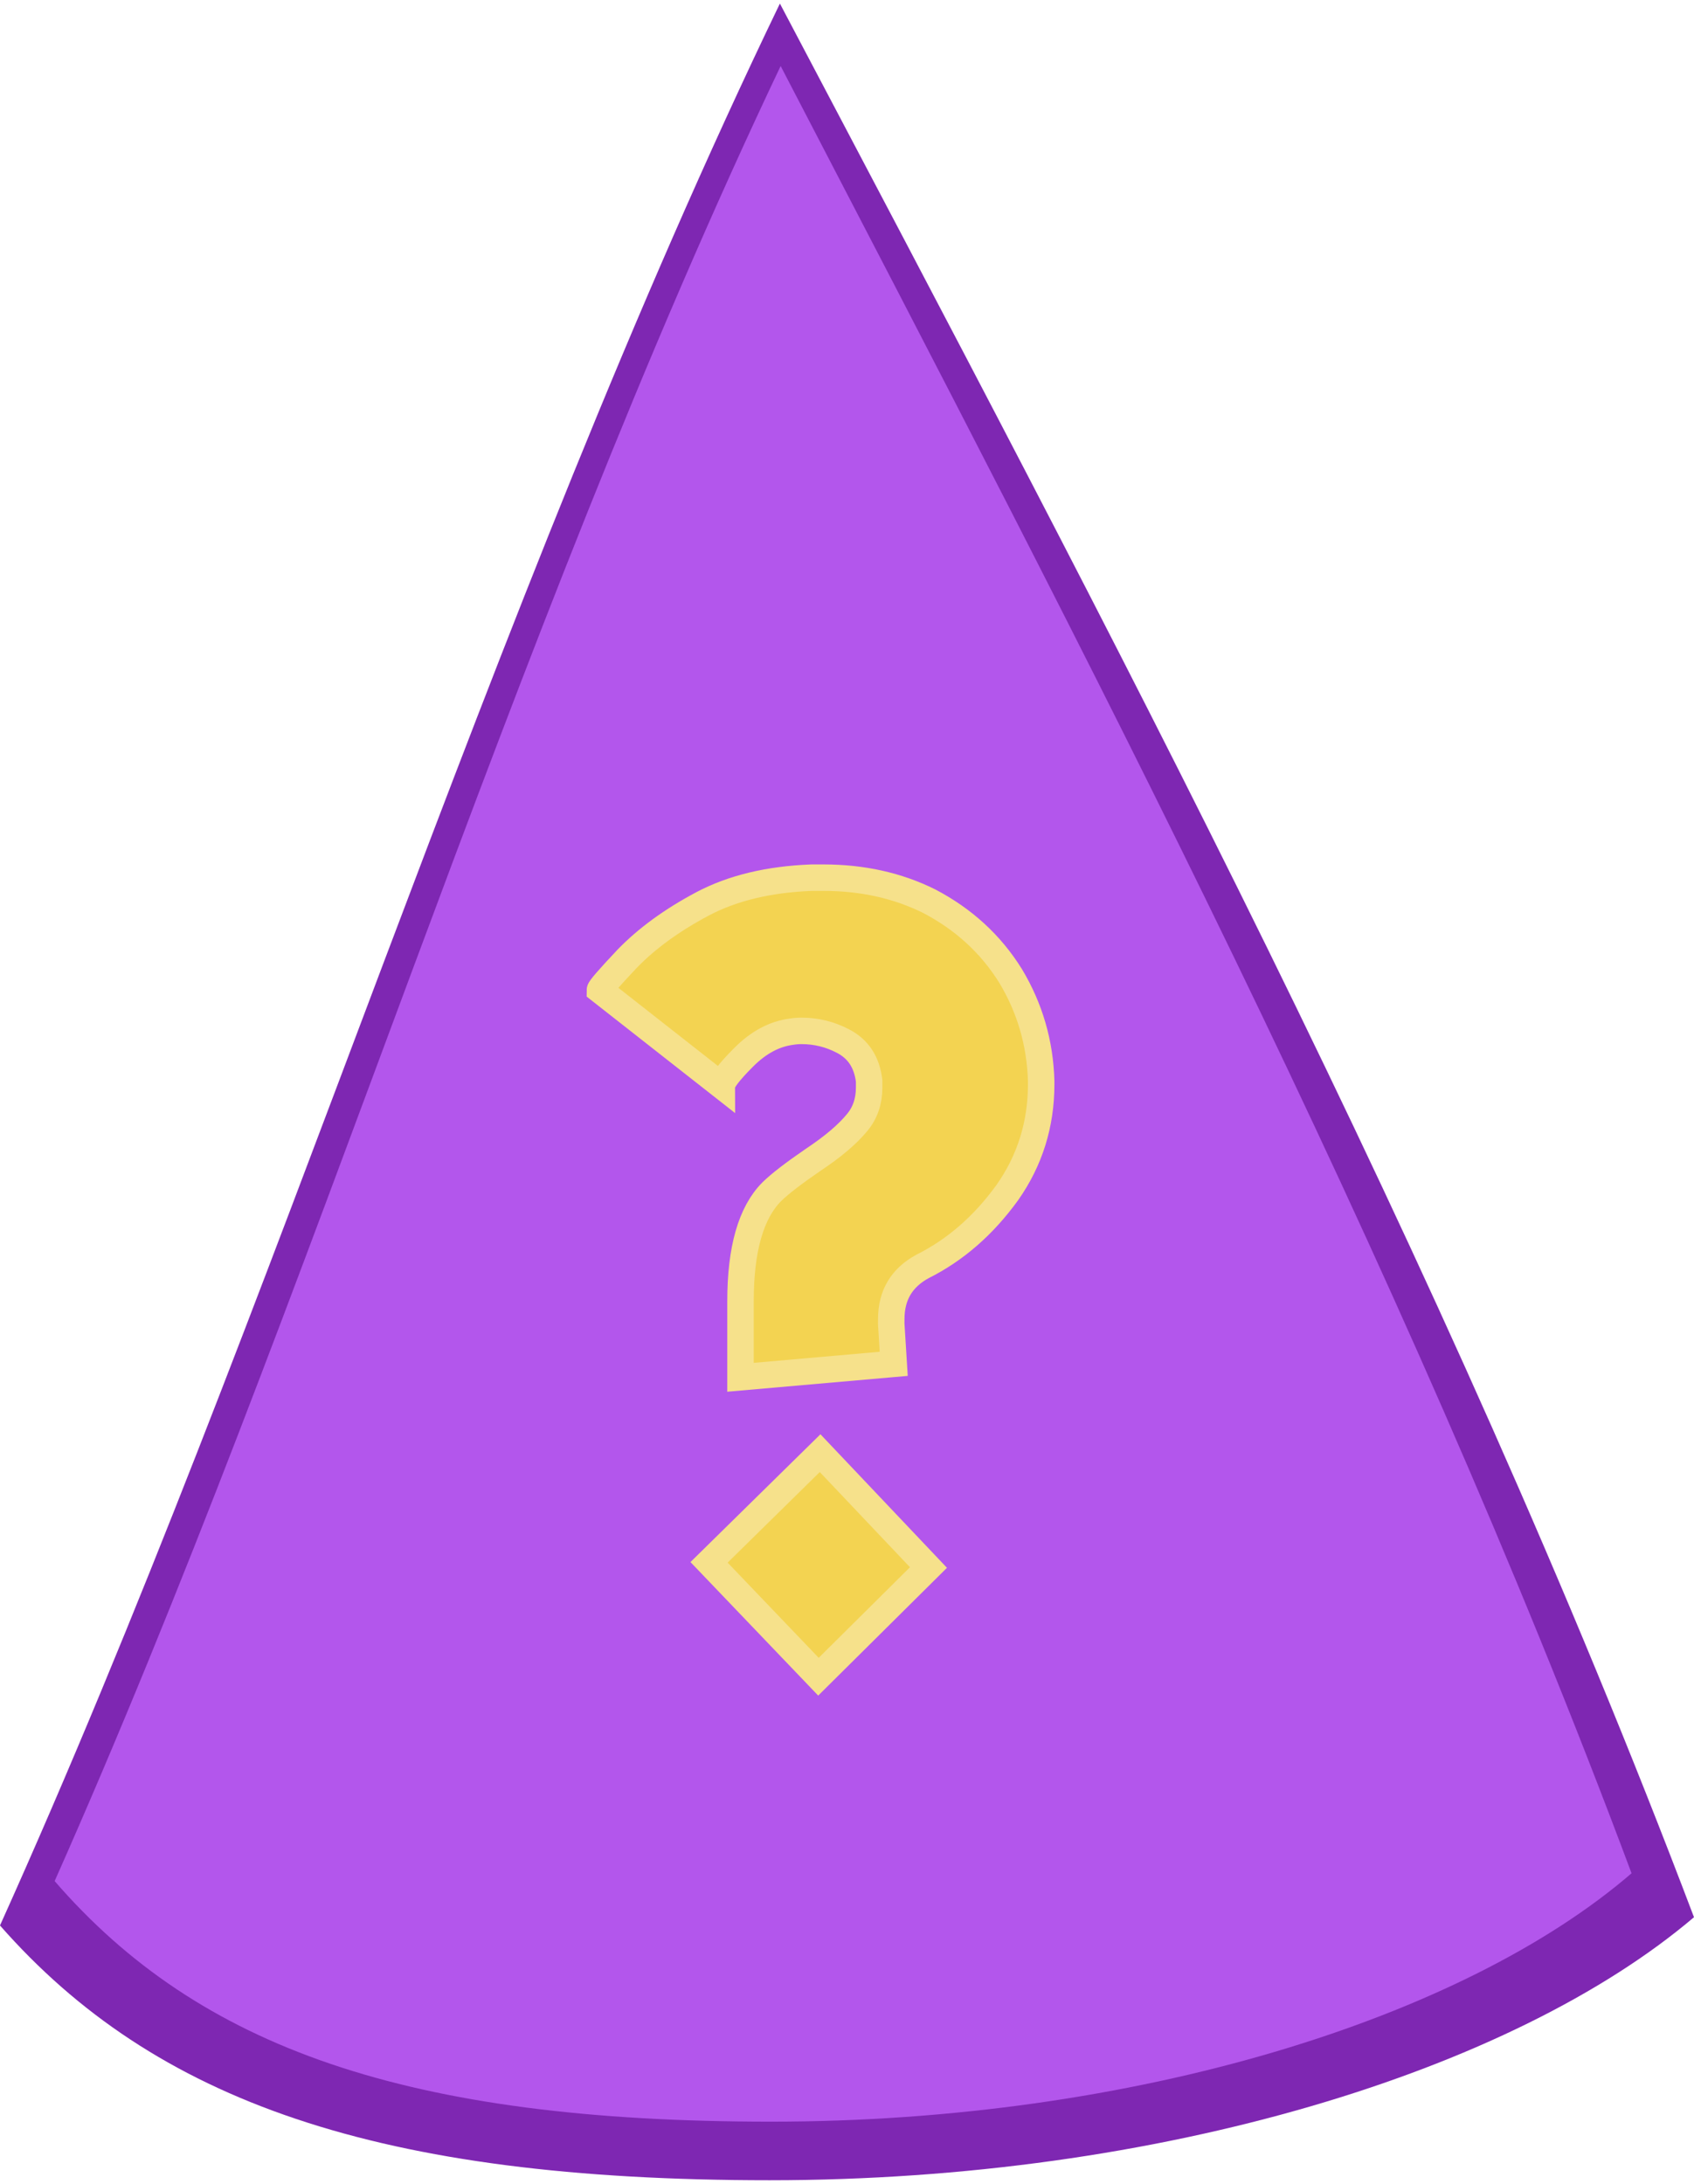 <?xml version="1.0" encoding="UTF-8" standalone="no"?>
<!-- Created with Inkscape (http://www.inkscape.org/) -->

<svg
   xmlns:dc="http://purl.org/dc/elements/1.1/"
   xmlns:cc="http://creativecommons.org/ns#"
   xmlns:rdf="http://www.w3.org/1999/02/22-rdf-syntax-ns#"
   xmlns:svg="http://www.w3.org/2000/svg"
   xmlns="http://www.w3.org/2000/svg"
   xmlns:sodipodi="http://sodipodi.sourceforge.net/DTD/sodipodi-0.dtd"
   xmlns:inkscape="http://www.inkscape.org/namespaces/inkscape"
   width="128"
   height="165"
   id="svg2"
   version="1.1"
   inkscape:version="0.92.4 (5da689c313, 2019-01-14)"
   sodipodi:docname="hat-point.svg">
  <defs
     id="defs4" />
  <sodipodi:namedview
     id="base"
     pagecolor="#ffffff"
     bordercolor="#666666"
     borderopacity="1.0"
     inkscape:pageopacity="0.0"
     inkscape:pageshadow="2"
     inkscape:zoom="1.979899"
     inkscape:cx="-104.24652"
     inkscape:cy="98.879542"
     inkscape:document-units="px"
     inkscape:current-layer="text849"
     showgrid="false"
     inkscape:window-width="1884"
     inkscape:window-height="1054"
     inkscape:window-x="0"
     inkscape:window-y="0"
     inkscape:window-maximized="1"
     fit-margin-top="0"
     fit-margin-left="0"
     fit-margin-right="0"
     fit-margin-bottom="0" />
  <g
     inkscape:label="Calque 1"
     inkscape:groupmode="layer"
     id="layer1"
     transform="translate(-130.729,-165.531)">
    <path
       style="fill:#7e27b2;fill-opacity:1;fill-rule:evenodd;stroke:none;stroke-width:1.834px;stroke-linecap:butt;stroke-linejoin:miter;stroke-opacity:1"
       d="m 189.659,165.799 c -22.244,46.123 -37.943,98.669 -58.931,145.216 11.698,13.315 28.585,19.249 58.147,19.249 29.562,0 56.196,-8.269 69.853,-19.873 -18.957,-50.043 -43.994,-97.02 -69.069,-144.591 z"
       id="path10968-6"
       inkscape:connector-curvature="0"
       sodipodi:nodetypes="cczcc" />
    <path
       style="fill:#b356ec;fill-opacity:1;fill-rule:evenodd;stroke:none;stroke-width:1.834px;stroke-linecap:butt;stroke-linejoin:miter;stroke-opacity:1"
       d="m 189.715,170.518 c -20.707,43.559 -35.32,93.184 -54.857,137.143 10.889,12.574 26.609,18.178 54.128,18.178 27.519,0 52.312,-7.809 65.024,-18.768 -17.646,-47.261 -40.953,-91.627 -64.295,-136.553 z"
       id="path10968"
       inkscape:connector-curvature="0"
       sodipodi:nodetypes="cczcc" />
    <g
       aria-label="?"
       style="font-style:normal;font-variant:normal;font-weight:normal;font-stretch:normal;font-size:64px;line-height:1.25;font-family:Kabel;-inkscape-font-specification:Kabel;letter-spacing:0px;word-spacing:0px;fill:#f3d351;fill-opacity:1;stroke:#f6e18b;stroke-width:2;stroke-miterlimit:4;stroke-dasharray:none;stroke-opacity:1"
       id="text849">
      <path
         d="m 192.572,292.219 -8.266,-8.641 8.391,-8.25 8.188,8.641 z m 5.5,-26.656 0.188,3.016 -11.578,1.016 v -5.75 c 0,-3.927 0.786,-6.682 2.359,-8.266 0.604,-0.594 1.651,-1.401 3.141,-2.422 1.49,-0.99 2.599,-1.932 3.328,-2.828 0.594,-0.719 0.891,-1.594 0.891,-2.625 v -0.5 c -0.167,-1.417 -0.828,-2.422 -1.984,-3.016 -0.979,-0.51 -2.021,-0.766 -3.125,-0.766 -0.26,0 -0.516,0.021 -0.766,0.062 -1.281,0.167 -2.479,0.807 -3.594,1.922 -1.104,1.104 -1.656,1.828 -1.656,2.172 l -9.219,-7.234 v 0 c 0,-0.125 0.682,-0.911 2.047,-2.359 1.49,-1.542 3.391,-2.927 5.703,-4.156 2.26,-1.198 5.01,-1.859 8.25,-1.984 h 0.891 c 2.948,0 5.615,0.594 8,1.781 2.604,1.365 4.651,3.245 6.141,5.641 1.458,2.427 2.229,5.073 2.312,7.938 v 0.25 c 0,3.031 -0.854,5.76 -2.562,8.188 -1.792,2.479 -3.927,4.339 -6.406,5.578 -1.573,0.854 -2.359,2.177 -2.359,3.969 z"
         id="path851"
         inkscape:connector-curvature="0"
         sodipodi:nodetypes="ccccccccscccsccsccccccccscccsccsc" />
    </g>
  </g>
</svg>
